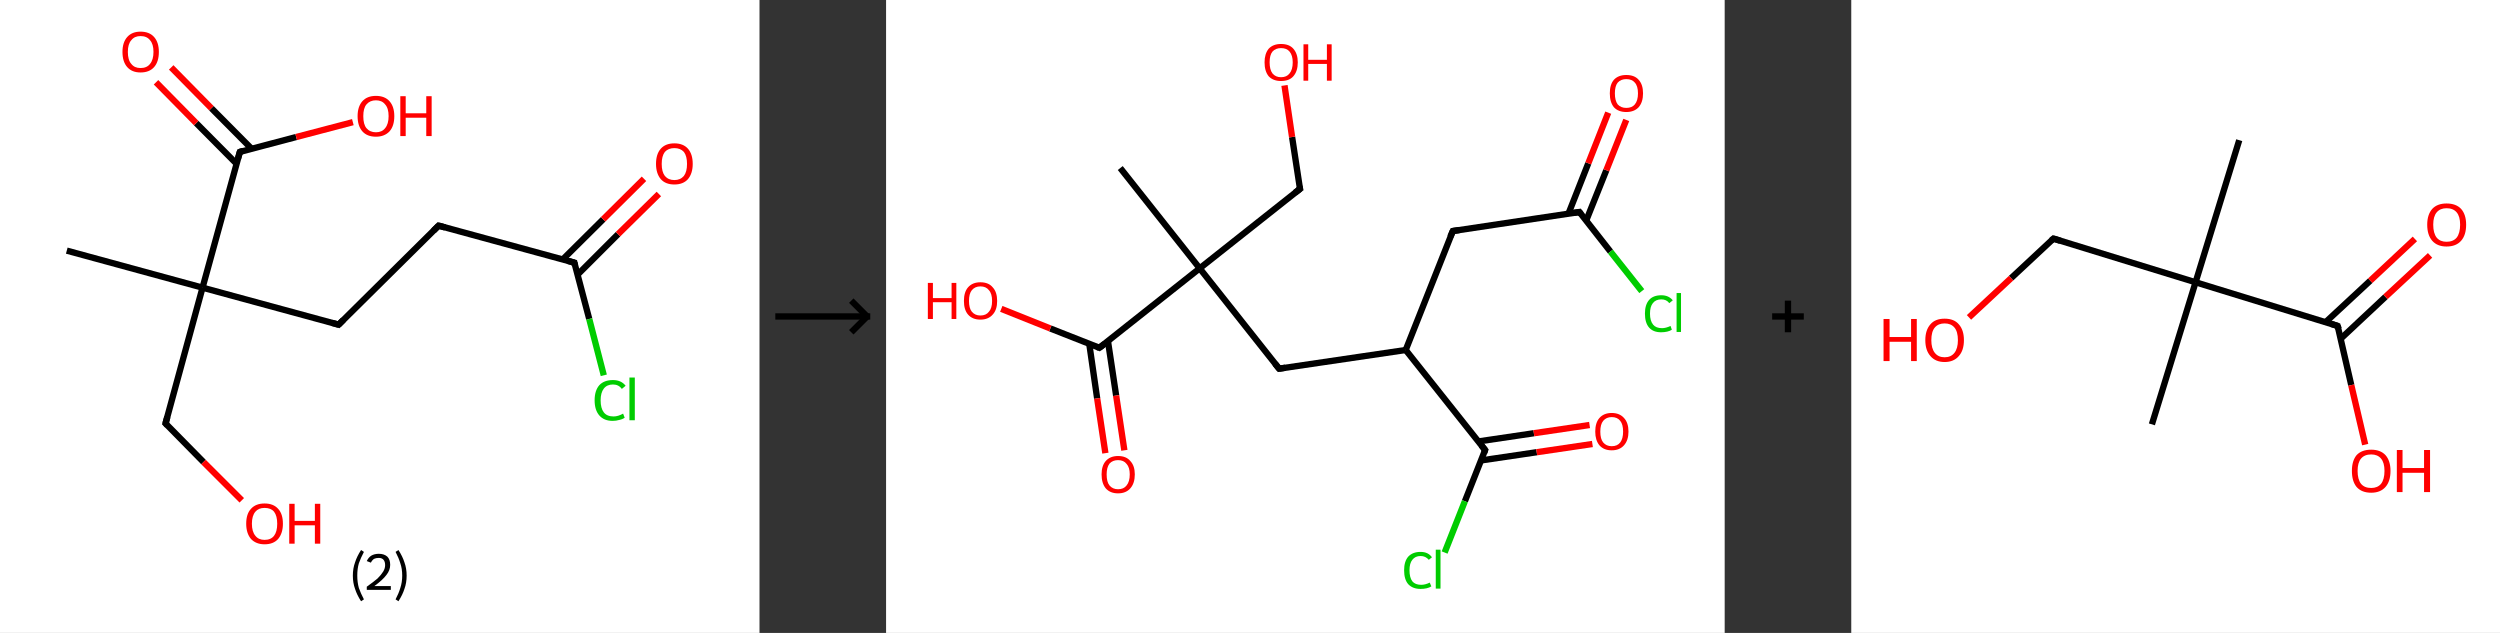 <?xml version='1.0' encoding='ASCII' standalone='yes'?>
<svg xmlns="http://www.w3.org/2000/svg" xmlns:xlink="http://www.w3.org/1999/xlink" version="1.1" width="790.0px" viewBox="0 0 790.0 200.0" height="200.0px">
  <rect x="0" y="0" width="790.0" height="200.0" fill="#333333" stroke="none"/>
  <g>
    <g transform="translate(0, 0) scale(1 1) "><!-- END OF HEADER -->
<rect style="opacity:1.0;fill:#FFFFFF;stroke:none" width="240.0" height="200.0" x="0.0" y="0.0"> </rect>
<path class="bond-0 atom-0 atom-1" d="M 21.1,79.2 L 64.0,90.9" style="fill:none;fill-rule:evenodd;stroke:#000000;stroke-width:2.0px;stroke-linecap:butt;stroke-linejoin:miter;stroke-opacity:1"/>
<path class="bond-1 atom-1 atom-2" d="M 64.0,90.9 L 52.3,133.8" style="fill:none;fill-rule:evenodd;stroke:#000000;stroke-width:2.0px;stroke-linecap:butt;stroke-linejoin:miter;stroke-opacity:1"/>
<path class="bond-2 atom-2 atom-3" d="M 52.3,133.8 L 64.3,146.0" style="fill:none;fill-rule:evenodd;stroke:#000000;stroke-width:2.0px;stroke-linecap:butt;stroke-linejoin:miter;stroke-opacity:1"/>
<path class="bond-2 atom-2 atom-3" d="M 64.3,146.0 L 76.4,158.1" style="fill:none;fill-rule:evenodd;stroke:#FF0000;stroke-width:2.0px;stroke-linecap:butt;stroke-linejoin:miter;stroke-opacity:1"/>
<path class="bond-3 atom-1 atom-4" d="M 64.0,90.9 L 107.0,102.6" style="fill:none;fill-rule:evenodd;stroke:#000000;stroke-width:2.0px;stroke-linecap:butt;stroke-linejoin:miter;stroke-opacity:1"/>
<path class="bond-4 atom-4 atom-5" d="M 107.0,102.6 L 138.6,71.3" style="fill:none;fill-rule:evenodd;stroke:#000000;stroke-width:2.0px;stroke-linecap:butt;stroke-linejoin:miter;stroke-opacity:1"/>
<path class="bond-5 atom-5 atom-6" d="M 138.6,71.3 L 181.5,83.0" style="fill:none;fill-rule:evenodd;stroke:#000000;stroke-width:2.0px;stroke-linecap:butt;stroke-linejoin:miter;stroke-opacity:1"/>
<path class="bond-6 atom-6 atom-7" d="M 182.5,86.8 L 195.3,74.0" style="fill:none;fill-rule:evenodd;stroke:#000000;stroke-width:2.0px;stroke-linecap:butt;stroke-linejoin:miter;stroke-opacity:1"/>
<path class="bond-6 atom-6 atom-7" d="M 195.3,74.0 L 208.2,61.3" style="fill:none;fill-rule:evenodd;stroke:#FF0000;stroke-width:2.0px;stroke-linecap:butt;stroke-linejoin:miter;stroke-opacity:1"/>
<path class="bond-6 atom-6 atom-7" d="M 177.8,82.0 L 190.6,69.3" style="fill:none;fill-rule:evenodd;stroke:#000000;stroke-width:2.0px;stroke-linecap:butt;stroke-linejoin:miter;stroke-opacity:1"/>
<path class="bond-6 atom-6 atom-7" d="M 190.6,69.3 L 203.5,56.5" style="fill:none;fill-rule:evenodd;stroke:#FF0000;stroke-width:2.0px;stroke-linecap:butt;stroke-linejoin:miter;stroke-opacity:1"/>
<path class="bond-7 atom-6 atom-8" d="M 181.5,83.0 L 186.2,100.8" style="fill:none;fill-rule:evenodd;stroke:#000000;stroke-width:2.0px;stroke-linecap:butt;stroke-linejoin:miter;stroke-opacity:1"/>
<path class="bond-7 atom-6 atom-8" d="M 186.2,100.8 L 190.8,118.6" style="fill:none;fill-rule:evenodd;stroke:#00CC00;stroke-width:2.0px;stroke-linecap:butt;stroke-linejoin:miter;stroke-opacity:1"/>
<path class="bond-8 atom-1 atom-9" d="M 64.0,90.9 L 75.8,48.0" style="fill:none;fill-rule:evenodd;stroke:#000000;stroke-width:2.0px;stroke-linecap:butt;stroke-linejoin:miter;stroke-opacity:1"/>
<path class="bond-9 atom-9 atom-10" d="M 79.5,47.0 L 66.8,34.2" style="fill:none;fill-rule:evenodd;stroke:#000000;stroke-width:2.0px;stroke-linecap:butt;stroke-linejoin:miter;stroke-opacity:1"/>
<path class="bond-9 atom-9 atom-10" d="M 66.8,34.2 L 54.1,21.3" style="fill:none;fill-rule:evenodd;stroke:#FF0000;stroke-width:2.0px;stroke-linecap:butt;stroke-linejoin:miter;stroke-opacity:1"/>
<path class="bond-9 atom-9 atom-10" d="M 74.7,51.7 L 62.0,38.9" style="fill:none;fill-rule:evenodd;stroke:#000000;stroke-width:2.0px;stroke-linecap:butt;stroke-linejoin:miter;stroke-opacity:1"/>
<path class="bond-9 atom-9 atom-10" d="M 62.0,38.9 L 49.3,26.0" style="fill:none;fill-rule:evenodd;stroke:#FF0000;stroke-width:2.0px;stroke-linecap:butt;stroke-linejoin:miter;stroke-opacity:1"/>
<path class="bond-10 atom-9 atom-11" d="M 75.8,48.0 L 93.6,43.3" style="fill:none;fill-rule:evenodd;stroke:#000000;stroke-width:2.0px;stroke-linecap:butt;stroke-linejoin:miter;stroke-opacity:1"/>
<path class="bond-10 atom-9 atom-11" d="M 93.6,43.3 L 111.5,38.6" style="fill:none;fill-rule:evenodd;stroke:#FF0000;stroke-width:2.0px;stroke-linecap:butt;stroke-linejoin:miter;stroke-opacity:1"/>
<path d="M 52.9,131.7 L 52.3,133.8 L 52.9,134.4" style="fill:none;stroke:#000000;stroke-width:2.0px;stroke-linecap:butt;stroke-linejoin:miter;stroke-opacity:1;"/>
<path d="M 104.8,102.0 L 107.0,102.6 L 108.5,101.1" style="fill:none;stroke:#000000;stroke-width:2.0px;stroke-linecap:butt;stroke-linejoin:miter;stroke-opacity:1;"/>
<path d="M 137.0,72.9 L 138.6,71.3 L 140.7,71.9" style="fill:none;stroke:#000000;stroke-width:2.0px;stroke-linecap:butt;stroke-linejoin:miter;stroke-opacity:1;"/>
<path d="M 179.3,82.4 L 181.5,83.0 L 181.7,83.9" style="fill:none;stroke:#000000;stroke-width:2.0px;stroke-linecap:butt;stroke-linejoin:miter;stroke-opacity:1;"/>
<path d="M 75.2,50.1 L 75.8,48.0 L 76.7,47.7" style="fill:none;stroke:#000000;stroke-width:2.0px;stroke-linecap:butt;stroke-linejoin:miter;stroke-opacity:1;"/>
<path class="atom-3" d="M 77.8 165.5 Q 77.8 162.4, 79.3 160.8 Q 80.8 159.1, 83.6 159.1 Q 86.4 159.1, 87.9 160.8 Q 89.4 162.4, 89.4 165.5 Q 89.4 168.5, 87.9 170.3 Q 86.4 172.0, 83.6 172.0 Q 80.9 172.0, 79.3 170.3 Q 77.8 168.5, 77.8 165.5 M 83.6 170.6 Q 85.6 170.6, 86.6 169.3 Q 87.6 168.0, 87.6 165.5 Q 87.6 163.0, 86.6 161.7 Q 85.6 160.5, 83.6 160.5 Q 81.7 160.5, 80.7 161.7 Q 79.6 163.0, 79.6 165.5 Q 79.6 168.0, 80.7 169.3 Q 81.7 170.6, 83.6 170.6 " fill="#FF0000"/>
<path class="atom-3" d="M 91.4 159.2 L 93.1 159.2 L 93.1 164.6 L 99.5 164.6 L 99.5 159.2 L 101.2 159.2 L 101.2 171.8 L 99.5 171.8 L 99.5 166.0 L 93.1 166.0 L 93.1 171.8 L 91.4 171.8 L 91.4 159.2 " fill="#FF0000"/>
<path class="atom-7" d="M 207.3 51.8 Q 207.3 48.7, 208.8 47.0 Q 210.3 45.3, 213.1 45.3 Q 215.9 45.3, 217.4 47.0 Q 218.9 48.7, 218.9 51.8 Q 218.9 54.8, 217.4 56.6 Q 215.9 58.3, 213.1 58.3 Q 210.3 58.3, 208.8 56.6 Q 207.3 54.8, 207.3 51.8 M 213.1 56.9 Q 215.0 56.9, 216.1 55.6 Q 217.1 54.3, 217.1 51.8 Q 217.1 49.3, 216.1 48.0 Q 215.0 46.8, 213.1 46.8 Q 211.2 46.8, 210.1 48.0 Q 209.1 49.3, 209.1 51.8 Q 209.1 54.3, 210.1 55.6 Q 211.2 56.9, 213.1 56.9 " fill="#FF0000"/>
<path class="atom-8" d="M 187.9 126.5 Q 187.9 123.4, 189.4 121.7 Q 190.9 120.1, 193.7 120.1 Q 196.3 120.1, 197.7 121.9 L 196.5 122.9 Q 195.5 121.5, 193.7 121.5 Q 191.8 121.5, 190.8 122.8 Q 189.8 124.1, 189.8 126.5 Q 189.8 129.0, 190.8 130.3 Q 191.8 131.6, 193.9 131.6 Q 195.3 131.6, 196.9 130.7 L 197.4 132.0 Q 196.7 132.5, 195.7 132.7 Q 194.7 133.0, 193.6 133.0 Q 190.9 133.0, 189.4 131.3 Q 187.9 129.6, 187.9 126.5 " fill="#00CC00"/>
<path class="atom-8" d="M 198.9 119.3 L 200.6 119.3 L 200.6 132.8 L 198.9 132.8 L 198.9 119.3 " fill="#00CC00"/>
<path class="atom-10" d="M 38.7 16.4 Q 38.7 13.4, 40.2 11.7 Q 41.7 10.0, 44.4 10.0 Q 47.2 10.0, 48.7 11.7 Q 50.2 13.4, 50.2 16.4 Q 50.2 19.5, 48.7 21.2 Q 47.2 22.9, 44.4 22.9 Q 41.7 22.9, 40.2 21.2 Q 38.7 19.5, 38.7 16.4 M 44.4 21.5 Q 46.4 21.5, 47.4 20.2 Q 48.5 18.9, 48.5 16.4 Q 48.5 13.9, 47.4 12.7 Q 46.4 11.4, 44.4 11.4 Q 42.5 11.4, 41.5 12.7 Q 40.4 13.9, 40.4 16.4 Q 40.4 19.0, 41.5 20.2 Q 42.5 21.5, 44.4 21.5 " fill="#FF0000"/>
<path class="atom-11" d="M 113.0 36.7 Q 113.0 33.7, 114.5 32.0 Q 116.0 30.3, 118.8 30.3 Q 121.6 30.3, 123.1 32.0 Q 124.6 33.7, 124.6 36.7 Q 124.6 39.8, 123.1 41.5 Q 121.5 43.2, 118.8 43.2 Q 116.0 43.2, 114.5 41.5 Q 113.0 39.8, 113.0 36.7 M 118.8 41.8 Q 120.7 41.8, 121.7 40.5 Q 122.8 39.2, 122.8 36.7 Q 122.8 34.2, 121.7 33.0 Q 120.7 31.7, 118.8 31.7 Q 116.9 31.7, 115.8 33.0 Q 114.8 34.2, 114.8 36.7 Q 114.8 39.3, 115.8 40.5 Q 116.9 41.8, 118.8 41.8 " fill="#FF0000"/>
<path class="atom-11" d="M 126.5 30.4 L 128.2 30.4 L 128.2 35.8 L 134.7 35.8 L 134.7 30.4 L 136.4 30.4 L 136.4 43.0 L 134.7 43.0 L 134.7 37.2 L 128.2 37.2 L 128.2 43.0 L 126.5 43.0 L 126.5 30.4 " fill="#FF0000"/>
<path class="legend" d="M 111.5 181.9 Q 111.5 179.6, 112.2 177.7 Q 112.8 175.8, 114.1 173.8 L 115.0 174.4 Q 114.0 176.3, 113.4 178.0 Q 112.9 179.7, 112.9 181.9 Q 112.9 184.0, 113.4 185.8 Q 114.0 187.5, 115.0 189.4 L 114.1 190.0 Q 112.8 188.0, 112.2 186.1 Q 111.5 184.2, 111.5 181.9 " fill="#000000"/>
<path class="legend" d="M 115.9 177.3 Q 116.4 176.2, 117.3 175.6 Q 118.3 175.0, 119.7 175.0 Q 121.4 175.0, 122.4 175.9 Q 123.3 176.8, 123.3 178.5 Q 123.3 180.2, 122.1 181.7 Q 120.9 183.3, 118.3 185.2 L 123.5 185.2 L 123.5 186.4 L 115.9 186.4 L 115.9 185.4 Q 118.0 183.9, 119.3 182.8 Q 120.5 181.6, 121.1 180.6 Q 121.7 179.6, 121.7 178.6 Q 121.7 177.5, 121.2 176.9 Q 120.7 176.3, 119.7 176.3 Q 118.8 176.3, 118.2 176.6 Q 117.6 177.0, 117.2 177.8 L 115.9 177.3 " fill="#000000"/>
<path class="legend" d="M 128.5 181.9 Q 128.5 184.2, 127.8 186.1 Q 127.2 188.0, 125.9 190.0 L 125.0 189.4 Q 126.0 187.5, 126.5 185.8 Q 127.1 184.0, 127.1 181.9 Q 127.1 179.7, 126.5 178.0 Q 126.0 176.3, 125.0 174.4 L 125.9 173.8 Q 127.2 175.8, 127.8 177.7 Q 128.5 179.6, 128.5 181.9 " fill="#000000"/>
</g>
    <g transform="translate(240.0, 0) scale(1 1) "><line x1="5" y1="100" x2="35" y2="100" style="stroke:rgb(0,0,0);stroke-width:2"/>
  <line x1="34" y1="100" x2="29" y2="95" style="stroke:rgb(0,0,0);stroke-width:2"/>
  <line x1="34" y1="100" x2="29" y2="105" style="stroke:rgb(0,0,0);stroke-width:2"/>
</g>
    <g transform="translate(280.0, 0) scale(1 1) "><!-- END OF HEADER -->
<rect style="opacity:1.0;fill:#FFFFFF;stroke:none" width="265.0" height="200.0" x="0.0" y="0.0"> </rect>
<path class="bond-0 atom-0 atom-1" d="M 74.0,53.1 L 99.1,84.8" style="fill:none;fill-rule:evenodd;stroke:#000000;stroke-width:2.0px;stroke-linecap:butt;stroke-linejoin:miter;stroke-opacity:1"/>
<path class="bond-1 atom-1 atom-2" d="M 99.1,84.8 L 130.8,59.7" style="fill:none;fill-rule:evenodd;stroke:#000000;stroke-width:2.0px;stroke-linecap:butt;stroke-linejoin:miter;stroke-opacity:1"/>
<path class="bond-2 atom-2 atom-3" d="M 130.8,59.7 L 128.3,43.3" style="fill:none;fill-rule:evenodd;stroke:#000000;stroke-width:2.0px;stroke-linecap:butt;stroke-linejoin:miter;stroke-opacity:1"/>
<path class="bond-2 atom-2 atom-3" d="M 128.3,43.3 L 125.9,27.0" style="fill:none;fill-rule:evenodd;stroke:#FF0000;stroke-width:2.0px;stroke-linecap:butt;stroke-linejoin:miter;stroke-opacity:1"/>
<path class="bond-3 atom-1 atom-4" d="M 99.1,84.8 L 124.2,116.5" style="fill:none;fill-rule:evenodd;stroke:#000000;stroke-width:2.0px;stroke-linecap:butt;stroke-linejoin:miter;stroke-opacity:1"/>
<path class="bond-4 atom-4 atom-5" d="M 124.2,116.5 L 164.2,110.6" style="fill:none;fill-rule:evenodd;stroke:#000000;stroke-width:2.0px;stroke-linecap:butt;stroke-linejoin:miter;stroke-opacity:1"/>
<path class="bond-5 atom-5 atom-6" d="M 164.2,110.6 L 179.1,73.0" style="fill:none;fill-rule:evenodd;stroke:#000000;stroke-width:2.0px;stroke-linecap:butt;stroke-linejoin:miter;stroke-opacity:1"/>
<path class="bond-6 atom-6 atom-7" d="M 179.1,73.0 L 219.1,67.0" style="fill:none;fill-rule:evenodd;stroke:#000000;stroke-width:2.0px;stroke-linecap:butt;stroke-linejoin:miter;stroke-opacity:1"/>
<path class="bond-7 atom-7 atom-8" d="M 221.2,69.8 L 227.6,53.8" style="fill:none;fill-rule:evenodd;stroke:#000000;stroke-width:2.0px;stroke-linecap:butt;stroke-linejoin:miter;stroke-opacity:1"/>
<path class="bond-7 atom-7 atom-8" d="M 227.6,53.8 L 233.9,37.9" style="fill:none;fill-rule:evenodd;stroke:#FF0000;stroke-width:2.0px;stroke-linecap:butt;stroke-linejoin:miter;stroke-opacity:1"/>
<path class="bond-7 atom-7 atom-8" d="M 215.6,67.6 L 221.9,51.6" style="fill:none;fill-rule:evenodd;stroke:#000000;stroke-width:2.0px;stroke-linecap:butt;stroke-linejoin:miter;stroke-opacity:1"/>
<path class="bond-7 atom-7 atom-8" d="M 221.9,51.6 L 228.2,35.6" style="fill:none;fill-rule:evenodd;stroke:#FF0000;stroke-width:2.0px;stroke-linecap:butt;stroke-linejoin:miter;stroke-opacity:1"/>
<path class="bond-8 atom-7 atom-9" d="M 219.1,67.0 L 228.9,79.5" style="fill:none;fill-rule:evenodd;stroke:#000000;stroke-width:2.0px;stroke-linecap:butt;stroke-linejoin:miter;stroke-opacity:1"/>
<path class="bond-8 atom-7 atom-9" d="M 228.9,79.5 L 238.8,92.0" style="fill:none;fill-rule:evenodd;stroke:#00CC00;stroke-width:2.0px;stroke-linecap:butt;stroke-linejoin:miter;stroke-opacity:1"/>
<path class="bond-9 atom-5 atom-10" d="M 164.2,110.6 L 189.3,142.2" style="fill:none;fill-rule:evenodd;stroke:#000000;stroke-width:2.0px;stroke-linecap:butt;stroke-linejoin:miter;stroke-opacity:1"/>
<path class="bond-10 atom-10 atom-11" d="M 188.0,145.5 L 205.6,142.9" style="fill:none;fill-rule:evenodd;stroke:#000000;stroke-width:2.0px;stroke-linecap:butt;stroke-linejoin:miter;stroke-opacity:1"/>
<path class="bond-10 atom-10 atom-11" d="M 205.6,142.9 L 223.2,140.3" style="fill:none;fill-rule:evenodd;stroke:#FF0000;stroke-width:2.0px;stroke-linecap:butt;stroke-linejoin:miter;stroke-opacity:1"/>
<path class="bond-10 atom-10 atom-11" d="M 187.1,139.5 L 204.7,136.9" style="fill:none;fill-rule:evenodd;stroke:#000000;stroke-width:2.0px;stroke-linecap:butt;stroke-linejoin:miter;stroke-opacity:1"/>
<path class="bond-10 atom-10 atom-11" d="M 204.7,136.9 L 222.3,134.3" style="fill:none;fill-rule:evenodd;stroke:#FF0000;stroke-width:2.0px;stroke-linecap:butt;stroke-linejoin:miter;stroke-opacity:1"/>
<path class="bond-11 atom-10 atom-12" d="M 189.3,142.2 L 182.9,158.4" style="fill:none;fill-rule:evenodd;stroke:#000000;stroke-width:2.0px;stroke-linecap:butt;stroke-linejoin:miter;stroke-opacity:1"/>
<path class="bond-11 atom-10 atom-12" d="M 182.9,158.4 L 176.5,174.6" style="fill:none;fill-rule:evenodd;stroke:#00CC00;stroke-width:2.0px;stroke-linecap:butt;stroke-linejoin:miter;stroke-opacity:1"/>
<path class="bond-12 atom-1 atom-13" d="M 99.1,84.8 L 67.4,109.9" style="fill:none;fill-rule:evenodd;stroke:#000000;stroke-width:2.0px;stroke-linecap:butt;stroke-linejoin:miter;stroke-opacity:1"/>
<path class="bond-13 atom-13 atom-14" d="M 64.2,108.6 L 66.7,125.9" style="fill:none;fill-rule:evenodd;stroke:#000000;stroke-width:2.0px;stroke-linecap:butt;stroke-linejoin:miter;stroke-opacity:1"/>
<path class="bond-13 atom-13 atom-14" d="M 66.7,125.9 L 69.3,143.2" style="fill:none;fill-rule:evenodd;stroke:#FF0000;stroke-width:2.0px;stroke-linecap:butt;stroke-linejoin:miter;stroke-opacity:1"/>
<path class="bond-13 atom-13 atom-14" d="M 70.1,107.7 L 72.7,125.0" style="fill:none;fill-rule:evenodd;stroke:#000000;stroke-width:2.0px;stroke-linecap:butt;stroke-linejoin:miter;stroke-opacity:1"/>
<path class="bond-13 atom-13 atom-14" d="M 72.7,125.0 L 75.3,142.3" style="fill:none;fill-rule:evenodd;stroke:#FF0000;stroke-width:2.0px;stroke-linecap:butt;stroke-linejoin:miter;stroke-opacity:1"/>
<path class="bond-14 atom-13 atom-15" d="M 67.4,109.9 L 51.9,103.8" style="fill:none;fill-rule:evenodd;stroke:#000000;stroke-width:2.0px;stroke-linecap:butt;stroke-linejoin:miter;stroke-opacity:1"/>
<path class="bond-14 atom-13 atom-15" d="M 51.9,103.8 L 36.4,97.6" style="fill:none;fill-rule:evenodd;stroke:#FF0000;stroke-width:2.0px;stroke-linecap:butt;stroke-linejoin:miter;stroke-opacity:1"/>
<path d="M 129.2,60.9 L 130.8,59.7 L 130.6,58.9" style="fill:none;stroke:#000000;stroke-width:2.0px;stroke-linecap:butt;stroke-linejoin:miter;stroke-opacity:1;"/>
<path d="M 122.9,114.9 L 124.2,116.5 L 126.2,116.2" style="fill:none;stroke:#000000;stroke-width:2.0px;stroke-linecap:butt;stroke-linejoin:miter;stroke-opacity:1;"/>
<path d="M 178.3,74.8 L 179.1,73.0 L 181.1,72.7" style="fill:none;stroke:#000000;stroke-width:2.0px;stroke-linecap:butt;stroke-linejoin:miter;stroke-opacity:1;"/>
<path d="M 217.1,67.3 L 219.1,67.0 L 219.6,67.7" style="fill:none;stroke:#000000;stroke-width:2.0px;stroke-linecap:butt;stroke-linejoin:miter;stroke-opacity:1;"/>
<path d="M 188.1,140.7 L 189.3,142.2 L 189.0,143.0" style="fill:none;stroke:#000000;stroke-width:2.0px;stroke-linecap:butt;stroke-linejoin:miter;stroke-opacity:1;"/>
<path d="M 69.0,108.7 L 67.4,109.9 L 66.6,109.6" style="fill:none;stroke:#000000;stroke-width:2.0px;stroke-linecap:butt;stroke-linejoin:miter;stroke-opacity:1;"/>
<path class="atom-3" d="M 119.6 19.7 Q 119.6 17.0, 120.9 15.4 Q 122.3 13.9, 124.8 13.9 Q 127.4 13.9, 128.7 15.4 Q 130.1 17.0, 130.1 19.7 Q 130.1 22.5, 128.7 24.1 Q 127.4 25.6, 124.8 25.6 Q 122.3 25.6, 120.9 24.1 Q 119.6 22.5, 119.6 19.7 M 124.8 24.4 Q 126.6 24.4, 127.5 23.2 Q 128.5 22.0, 128.5 19.7 Q 128.5 17.5, 127.5 16.3 Q 126.6 15.2, 124.8 15.2 Q 123.1 15.2, 122.1 16.3 Q 121.2 17.4, 121.2 19.7 Q 121.2 22.0, 122.1 23.2 Q 123.1 24.4, 124.8 24.4 " fill="#FF0000"/>
<path class="atom-3" d="M 131.9 14.0 L 133.4 14.0 L 133.4 18.9 L 139.3 18.9 L 139.3 14.0 L 140.8 14.0 L 140.8 25.5 L 139.3 25.5 L 139.3 20.2 L 133.4 20.2 L 133.4 25.5 L 131.9 25.5 L 131.9 14.0 " fill="#FF0000"/>
<path class="atom-8" d="M 228.7 29.5 Q 228.7 26.7, 230.0 25.2 Q 231.4 23.7, 233.9 23.7 Q 236.5 23.7, 237.8 25.2 Q 239.2 26.7, 239.2 29.5 Q 239.2 32.3, 237.8 33.9 Q 236.4 35.4, 233.9 35.4 Q 231.4 35.4, 230.0 33.9 Q 228.7 32.3, 228.7 29.5 M 233.9 34.1 Q 235.7 34.1, 236.6 33.0 Q 237.6 31.8, 237.6 29.5 Q 237.6 27.2, 236.6 26.1 Q 235.7 25.0, 233.9 25.0 Q 232.2 25.0, 231.2 26.1 Q 230.3 27.2, 230.3 29.5 Q 230.3 31.8, 231.2 33.0 Q 232.2 34.1, 233.9 34.1 " fill="#FF0000"/>
<path class="atom-9" d="M 239.8 99.1 Q 239.8 96.3, 241.1 94.8 Q 242.4 93.3, 245.0 93.3 Q 247.3 93.3, 248.6 94.9 L 247.5 95.8 Q 246.6 94.6, 245.0 94.6 Q 243.2 94.6, 242.3 95.8 Q 241.4 96.9, 241.4 99.1 Q 241.4 101.4, 242.4 102.6 Q 243.3 103.7, 245.2 103.7 Q 246.4 103.7, 247.9 103.0 L 248.3 104.2 Q 247.7 104.6, 246.8 104.8 Q 245.9 105.0, 244.9 105.0 Q 242.4 105.0, 241.1 103.5 Q 239.8 102.0, 239.8 99.1 " fill="#00CC00"/>
<path class="atom-9" d="M 249.8 92.6 L 251.2 92.6 L 251.2 104.9 L 249.8 104.9 L 249.8 92.6 " fill="#00CC00"/>
<path class="atom-11" d="M 224.1 136.4 Q 224.1 133.6, 225.4 132.1 Q 226.8 130.5, 229.3 130.5 Q 231.8 130.5, 233.2 132.1 Q 234.6 133.6, 234.6 136.4 Q 234.6 139.1, 233.2 140.7 Q 231.8 142.3, 229.3 142.3 Q 226.8 142.3, 225.4 140.7 Q 224.1 139.1, 224.1 136.4 M 229.3 141.0 Q 231.1 141.0, 232.0 139.8 Q 232.9 138.6, 232.9 136.4 Q 232.9 134.1, 232.0 133.0 Q 231.1 131.8, 229.3 131.8 Q 227.6 131.8, 226.6 133.0 Q 225.7 134.1, 225.7 136.4 Q 225.7 138.7, 226.6 139.8 Q 227.6 141.0, 229.3 141.0 " fill="#FF0000"/>
<path class="atom-12" d="M 163.7 180.2 Q 163.7 177.4, 165.0 175.9 Q 166.4 174.4, 168.9 174.4 Q 171.3 174.4, 172.5 176.1 L 171.5 176.9 Q 170.5 175.7, 168.9 175.7 Q 167.2 175.7, 166.3 176.9 Q 165.4 178.0, 165.4 180.2 Q 165.4 182.5, 166.3 183.7 Q 167.2 184.8, 169.1 184.8 Q 170.4 184.8, 171.8 184.1 L 172.3 185.3 Q 171.7 185.7, 170.8 185.9 Q 169.9 186.1, 168.9 186.1 Q 166.4 186.1, 165.0 184.6 Q 163.7 183.1, 163.7 180.2 " fill="#00CC00"/>
<path class="atom-12" d="M 173.7 173.7 L 175.2 173.7 L 175.2 186.0 L 173.7 186.0 L 173.7 173.7 " fill="#00CC00"/>
<path class="atom-14" d="M 68.1 149.9 Q 68.1 147.2, 69.4 145.7 Q 70.8 144.1, 73.3 144.1 Q 75.9 144.1, 77.2 145.7 Q 78.6 147.2, 78.6 149.9 Q 78.6 152.7, 77.2 154.3 Q 75.8 155.9, 73.3 155.9 Q 70.8 155.9, 69.4 154.3 Q 68.1 152.7, 68.1 149.9 M 73.3 154.6 Q 75.1 154.6, 76.0 153.4 Q 77.0 152.2, 77.0 149.9 Q 77.0 147.7, 76.0 146.6 Q 75.1 145.4, 73.3 145.4 Q 71.6 145.4, 70.6 146.5 Q 69.7 147.7, 69.7 149.9 Q 69.7 152.3, 70.6 153.4 Q 71.6 154.6, 73.3 154.6 " fill="#FF0000"/>
<path class="atom-15" d="M 13.2 89.4 L 14.8 89.4 L 14.8 94.2 L 20.7 94.2 L 20.7 89.4 L 22.2 89.4 L 22.2 100.8 L 20.7 100.8 L 20.7 95.5 L 14.8 95.5 L 14.8 100.8 L 13.2 100.8 L 13.2 89.4 " fill="#FF0000"/>
<path class="atom-15" d="M 24.6 95.1 Q 24.6 92.3, 25.9 90.8 Q 27.3 89.2, 29.8 89.2 Q 32.4 89.2, 33.7 90.8 Q 35.1 92.3, 35.1 95.1 Q 35.1 97.9, 33.7 99.4 Q 32.3 101.0, 29.8 101.0 Q 27.3 101.0, 25.9 99.4 Q 24.6 97.9, 24.6 95.1 M 29.8 99.7 Q 31.6 99.7, 32.5 98.5 Q 33.5 97.4, 33.5 95.1 Q 33.5 92.8, 32.5 91.7 Q 31.6 90.5, 29.8 90.5 Q 28.1 90.5, 27.1 91.7 Q 26.2 92.8, 26.2 95.1 Q 26.2 97.4, 27.1 98.5 Q 28.1 99.7, 29.8 99.7 " fill="#FF0000"/>
</g>
    <g transform="translate(545.0, 0) scale(1 1) "><line x1="15" y1="100" x2="25" y2="100" style="stroke:rgb(0,0,0);stroke-width:2"/>
  <line x1="20" y1="95" x2="20" y2="105" style="stroke:rgb(0,0,0);stroke-width:2"/>
</g>
    <g transform="translate(585.0, 0) scale(1 1) "><!-- END OF HEADER -->
<rect style="opacity:1.0;fill:#FFFFFF;stroke:none" width="205.0" height="200.0" x="0.0" y="0.0"> </rect>
<path class="bond-0 atom-0 atom-1" d="M 122.6,44.3 L 108.8,89.2" style="fill:none;fill-rule:evenodd;stroke:#000000;stroke-width:2.0px;stroke-linecap:butt;stroke-linejoin:miter;stroke-opacity:1"/>
<path class="bond-1 atom-1 atom-2" d="M 108.8,89.2 L 95.0,134.1" style="fill:none;fill-rule:evenodd;stroke:#000000;stroke-width:2.0px;stroke-linecap:butt;stroke-linejoin:miter;stroke-opacity:1"/>
<path class="bond-2 atom-1 atom-3" d="M 108.8,89.2 L 63.9,75.4" style="fill:none;fill-rule:evenodd;stroke:#000000;stroke-width:2.0px;stroke-linecap:butt;stroke-linejoin:miter;stroke-opacity:1"/>
<path class="bond-3 atom-3 atom-4" d="M 63.9,75.4 L 50.5,87.9" style="fill:none;fill-rule:evenodd;stroke:#000000;stroke-width:2.0px;stroke-linecap:butt;stroke-linejoin:miter;stroke-opacity:1"/>
<path class="bond-3 atom-3 atom-4" d="M 50.5,87.9 L 37.2,100.3" style="fill:none;fill-rule:evenodd;stroke:#FF0000;stroke-width:2.0px;stroke-linecap:butt;stroke-linejoin:miter;stroke-opacity:1"/>
<path class="bond-4 atom-1 atom-5" d="M 108.8,89.2 L 153.7,103.0" style="fill:none;fill-rule:evenodd;stroke:#000000;stroke-width:2.0px;stroke-linecap:butt;stroke-linejoin:miter;stroke-opacity:1"/>
<path class="bond-5 atom-5 atom-6" d="M 154.7,107.0 L 168.8,93.8" style="fill:none;fill-rule:evenodd;stroke:#000000;stroke-width:2.0px;stroke-linecap:butt;stroke-linejoin:miter;stroke-opacity:1"/>
<path class="bond-5 atom-5 atom-6" d="M 168.8,93.8 L 182.9,80.7" style="fill:none;fill-rule:evenodd;stroke:#FF0000;stroke-width:2.0px;stroke-linecap:butt;stroke-linejoin:miter;stroke-opacity:1"/>
<path class="bond-5 atom-5 atom-6" d="M 149.9,101.8 L 164.0,88.7" style="fill:none;fill-rule:evenodd;stroke:#000000;stroke-width:2.0px;stroke-linecap:butt;stroke-linejoin:miter;stroke-opacity:1"/>
<path class="bond-5 atom-5 atom-6" d="M 164.0,88.7 L 178.1,75.5" style="fill:none;fill-rule:evenodd;stroke:#FF0000;stroke-width:2.0px;stroke-linecap:butt;stroke-linejoin:miter;stroke-opacity:1"/>
<path class="bond-6 atom-5 atom-7" d="M 153.7,103.0 L 158.0,121.7" style="fill:none;fill-rule:evenodd;stroke:#000000;stroke-width:2.0px;stroke-linecap:butt;stroke-linejoin:miter;stroke-opacity:1"/>
<path class="bond-6 atom-5 atom-7" d="M 158.0,121.7 L 162.4,140.5" style="fill:none;fill-rule:evenodd;stroke:#FF0000;stroke-width:2.0px;stroke-linecap:butt;stroke-linejoin:miter;stroke-opacity:1"/>
<path d="M 66.1,76.1 L 63.9,75.4 L 63.2,76.0" style="fill:none;stroke:#000000;stroke-width:2.0px;stroke-linecap:butt;stroke-linejoin:miter;stroke-opacity:1;"/>
<path d="M 151.5,102.3 L 153.7,103.0 L 154.0,103.9" style="fill:none;stroke:#000000;stroke-width:2.0px;stroke-linecap:butt;stroke-linejoin:miter;stroke-opacity:1;"/>
<path class="atom-4" d="M 10.2 100.8 L 12.1 100.8 L 12.1 106.5 L 18.9 106.5 L 18.9 100.8 L 20.7 100.8 L 20.7 114.1 L 18.9 114.1 L 18.9 108.0 L 12.1 108.0 L 12.1 114.1 L 10.2 114.1 L 10.2 100.8 " fill="#FF0000"/>
<path class="atom-4" d="M 23.4 107.5 Q 23.4 104.3, 25.0 102.5 Q 26.5 100.7, 29.5 100.7 Q 32.5 100.7, 34.0 102.5 Q 35.6 104.3, 35.6 107.5 Q 35.6 110.7, 34.0 112.5 Q 32.4 114.4, 29.5 114.4 Q 26.6 114.4, 25.0 112.5 Q 23.4 110.7, 23.4 107.5 M 29.5 112.9 Q 31.5 112.9, 32.6 111.5 Q 33.7 110.1, 33.7 107.5 Q 33.7 104.8, 32.6 103.5 Q 31.5 102.2, 29.5 102.2 Q 27.5 102.2, 26.4 103.5 Q 25.3 104.8, 25.3 107.5 Q 25.3 110.1, 26.4 111.5 Q 27.5 112.9, 29.5 112.9 " fill="#FF0000"/>
<path class="atom-6" d="M 182.0 71.0 Q 182.0 67.8, 183.6 66.0 Q 185.2 64.3, 188.1 64.3 Q 191.1 64.3, 192.7 66.0 Q 194.3 67.8, 194.3 71.0 Q 194.3 74.3, 192.7 76.1 Q 191.1 77.9, 188.1 77.9 Q 185.2 77.9, 183.6 76.1 Q 182.0 74.3, 182.0 71.0 M 188.1 76.4 Q 190.2 76.4, 191.3 75.1 Q 192.4 73.7, 192.4 71.0 Q 192.4 68.4, 191.3 67.1 Q 190.2 65.8, 188.1 65.8 Q 186.1 65.8, 185.0 67.1 Q 183.9 68.4, 183.9 71.0 Q 183.9 73.7, 185.0 75.1 Q 186.1 76.4, 188.1 76.4 " fill="#FF0000"/>
<path class="atom-7" d="M 158.2 148.8 Q 158.2 145.6, 159.7 143.8 Q 161.3 142.1, 164.3 142.1 Q 167.2 142.1, 168.8 143.8 Q 170.4 145.6, 170.4 148.8 Q 170.4 152.1, 168.8 153.9 Q 167.2 155.7, 164.3 155.7 Q 161.3 155.7, 159.7 153.9 Q 158.2 152.1, 158.2 148.8 M 164.3 154.2 Q 166.3 154.2, 167.4 152.9 Q 168.5 151.5, 168.5 148.8 Q 168.5 146.2, 167.4 144.9 Q 166.3 143.6, 164.3 143.6 Q 162.2 143.6, 161.1 144.9 Q 160.0 146.2, 160.0 148.8 Q 160.0 151.5, 161.1 152.9 Q 162.2 154.2, 164.3 154.2 " fill="#FF0000"/>
<path class="atom-7" d="M 172.4 142.2 L 174.2 142.2 L 174.2 147.9 L 181.0 147.9 L 181.0 142.2 L 182.9 142.2 L 182.9 155.5 L 181.0 155.5 L 181.0 149.4 L 174.2 149.4 L 174.2 155.5 L 172.4 155.5 L 172.4 142.2 " fill="#FF0000"/>
</g>
  </g>
</svg>
